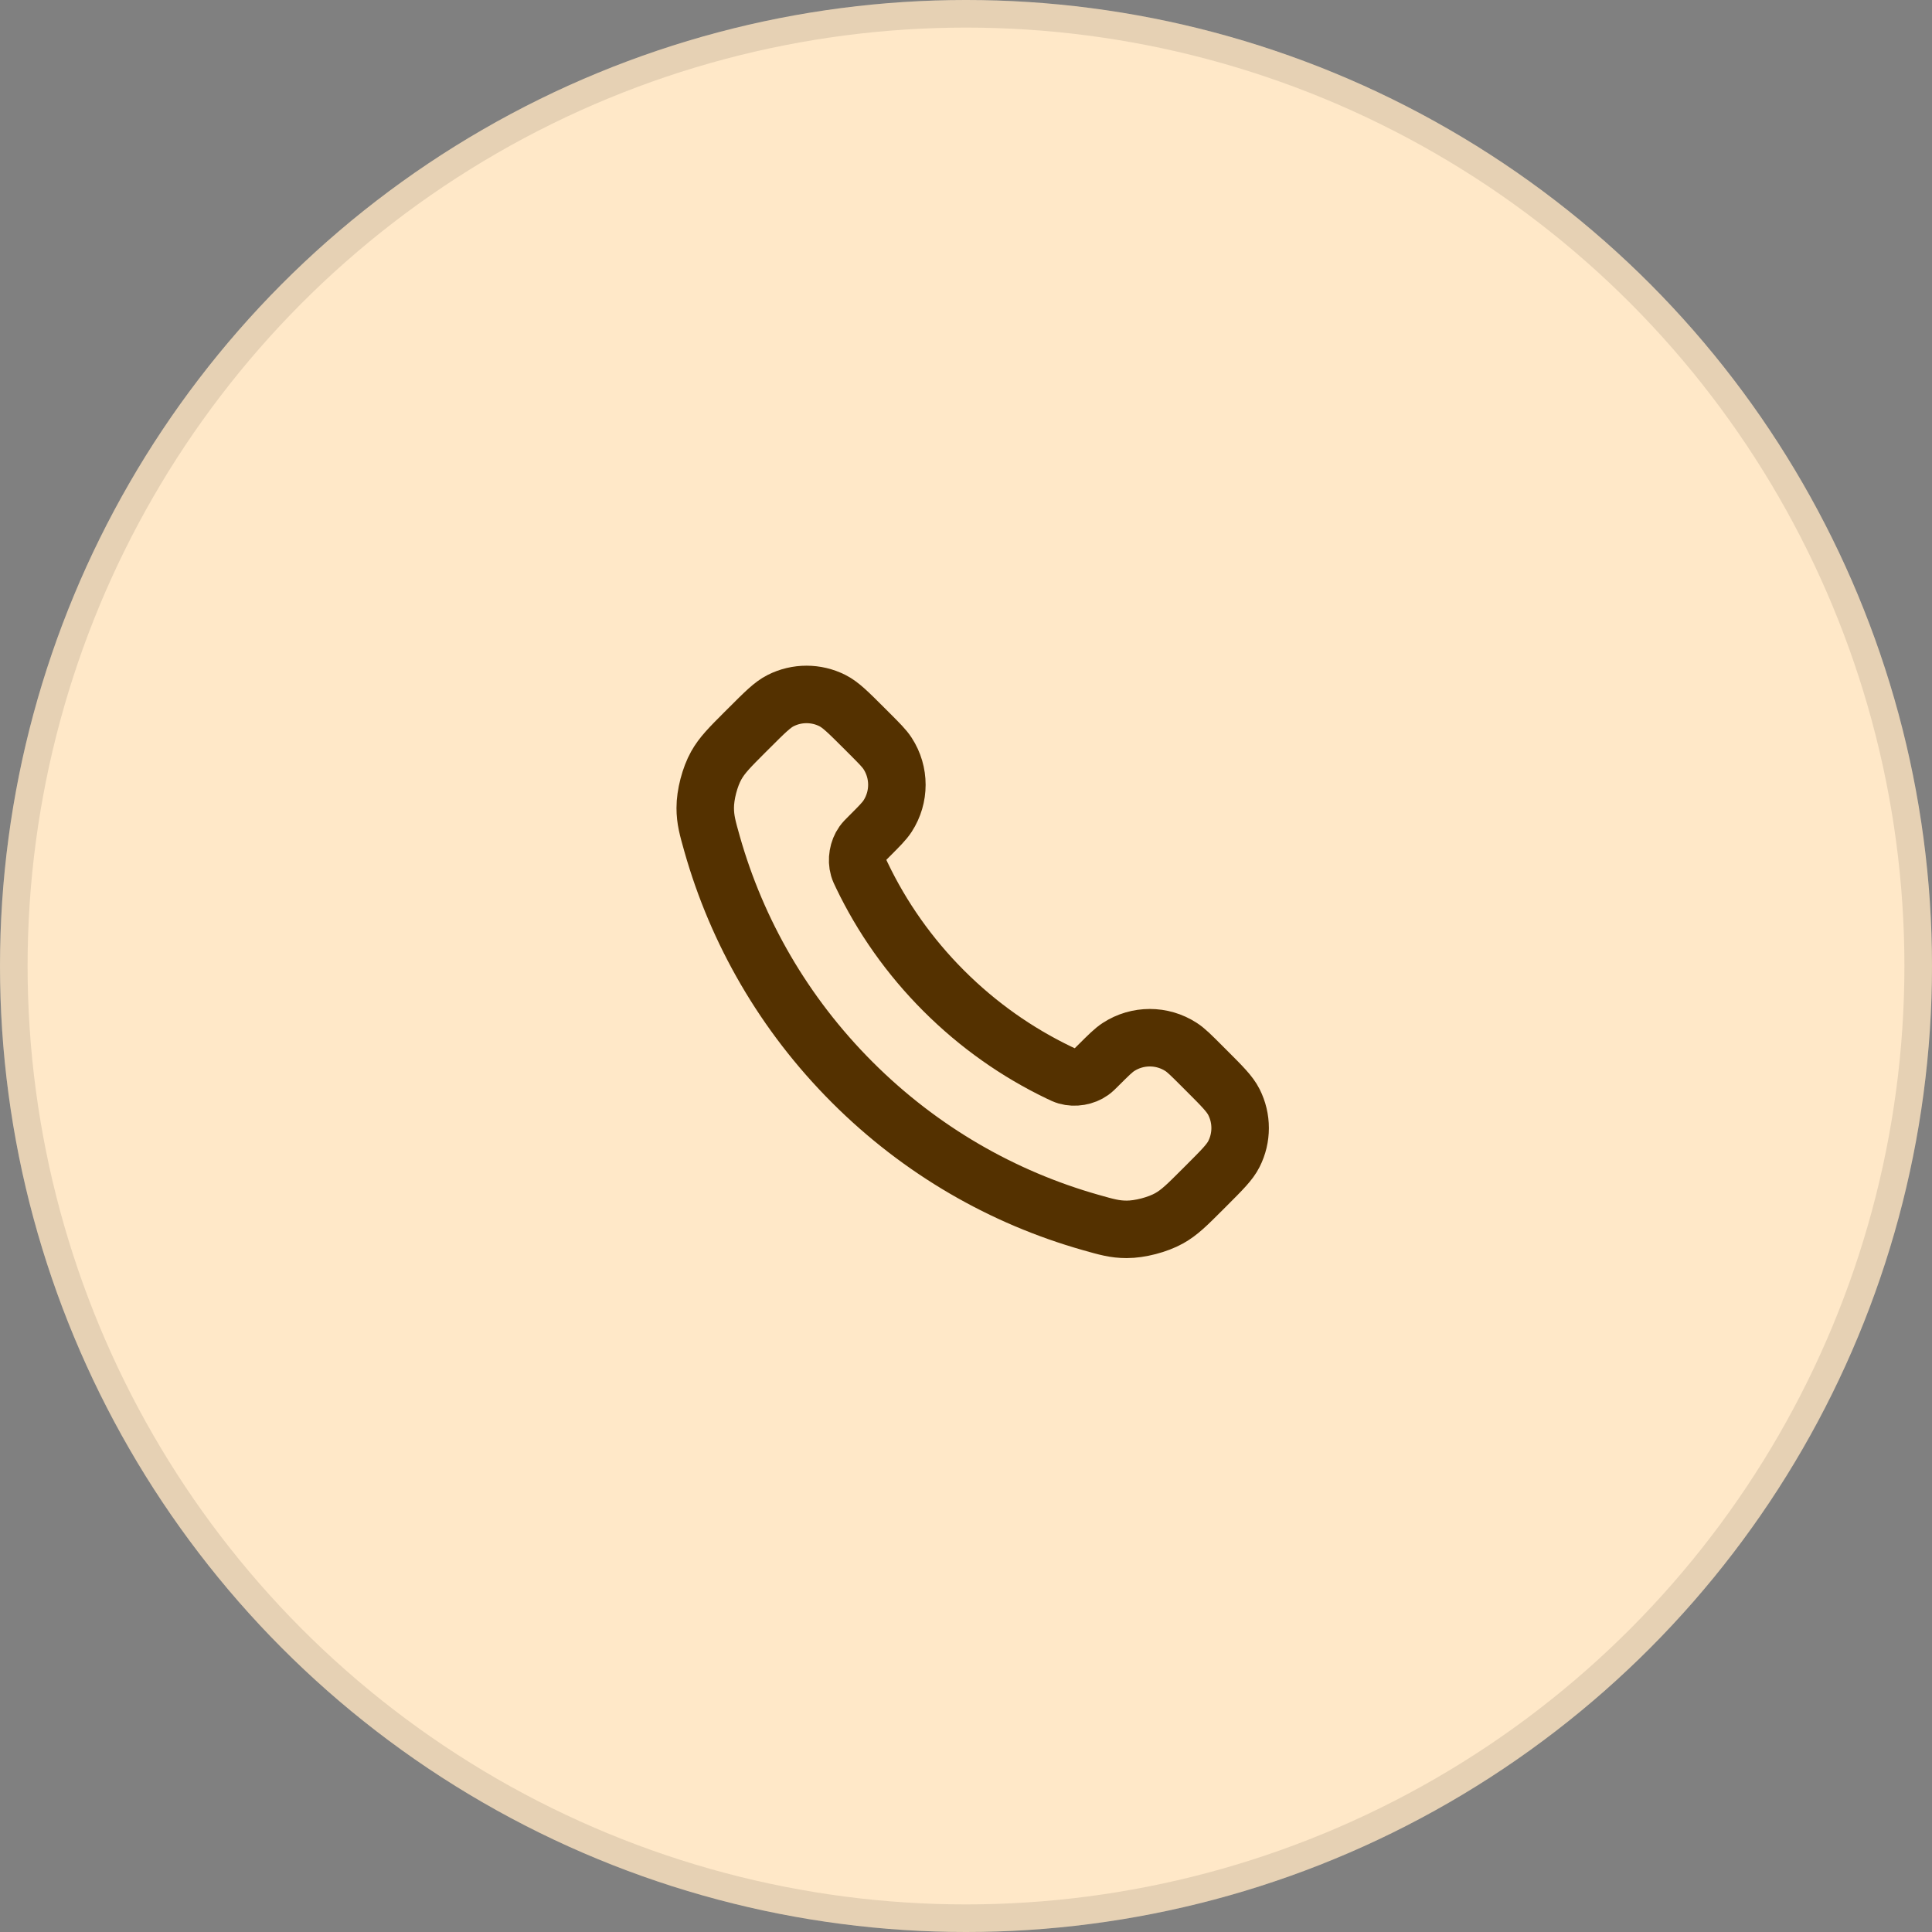<svg width="70" height="70" viewBox="0 0 70 70" fill="none" xmlns="http://www.w3.org/2000/svg">
<rect x="0" y="0" width="70" height="70" fill="#808080" stroke="none"/>
<circle cx="35" cy="35" r="35" fill="#FFE8C8"/>
<circle cx="35" cy="35" r="34.5" stroke="black" stroke-opacity="0.1"/>
<path d="M31.23 31.722C31.954 33.232 32.943 34.648 34.194 35.899C35.446 37.151 36.861 38.139 38.371 38.864C38.501 38.926 38.566 38.958 38.648 38.982C38.94 39.067 39.299 39.006 39.546 38.828C39.616 38.779 39.675 38.719 39.794 38.6C40.159 38.236 40.341 38.054 40.524 37.935C41.214 37.486 42.105 37.486 42.795 37.935C42.978 38.054 43.16 38.236 43.524 38.6L43.727 38.803C44.281 39.357 44.558 39.633 44.708 39.931C45.007 40.522 45.007 41.22 44.708 41.811C44.558 42.109 44.281 42.385 43.727 42.939L43.563 43.103C43.011 43.655 42.736 43.931 42.361 44.141C41.944 44.375 41.298 44.543 40.821 44.542C40.391 44.541 40.097 44.457 39.509 44.29C36.349 43.393 33.367 41.701 30.88 39.214C28.392 36.726 26.7 33.745 25.803 30.585C25.637 29.997 25.553 29.703 25.552 29.273C25.55 28.795 25.718 28.149 25.952 27.733C26.163 27.358 26.439 27.082 26.99 26.53L27.155 26.366C27.708 25.813 27.985 25.536 28.282 25.385C28.873 25.086 29.572 25.086 30.163 25.385C30.46 25.536 30.737 25.813 31.291 26.366L31.494 26.569C31.858 26.933 32.04 27.115 32.159 27.299C32.608 27.989 32.608 28.879 32.159 29.57C32.04 29.753 31.858 29.935 31.494 30.299C31.374 30.418 31.315 30.478 31.265 30.547C31.088 30.795 31.027 31.153 31.112 31.445C31.136 31.527 31.167 31.592 31.23 31.722Z" stroke="#543100" stroke-width="2.083" stroke-linecap="round" stroke-linejoin="round"/>
</svg>
